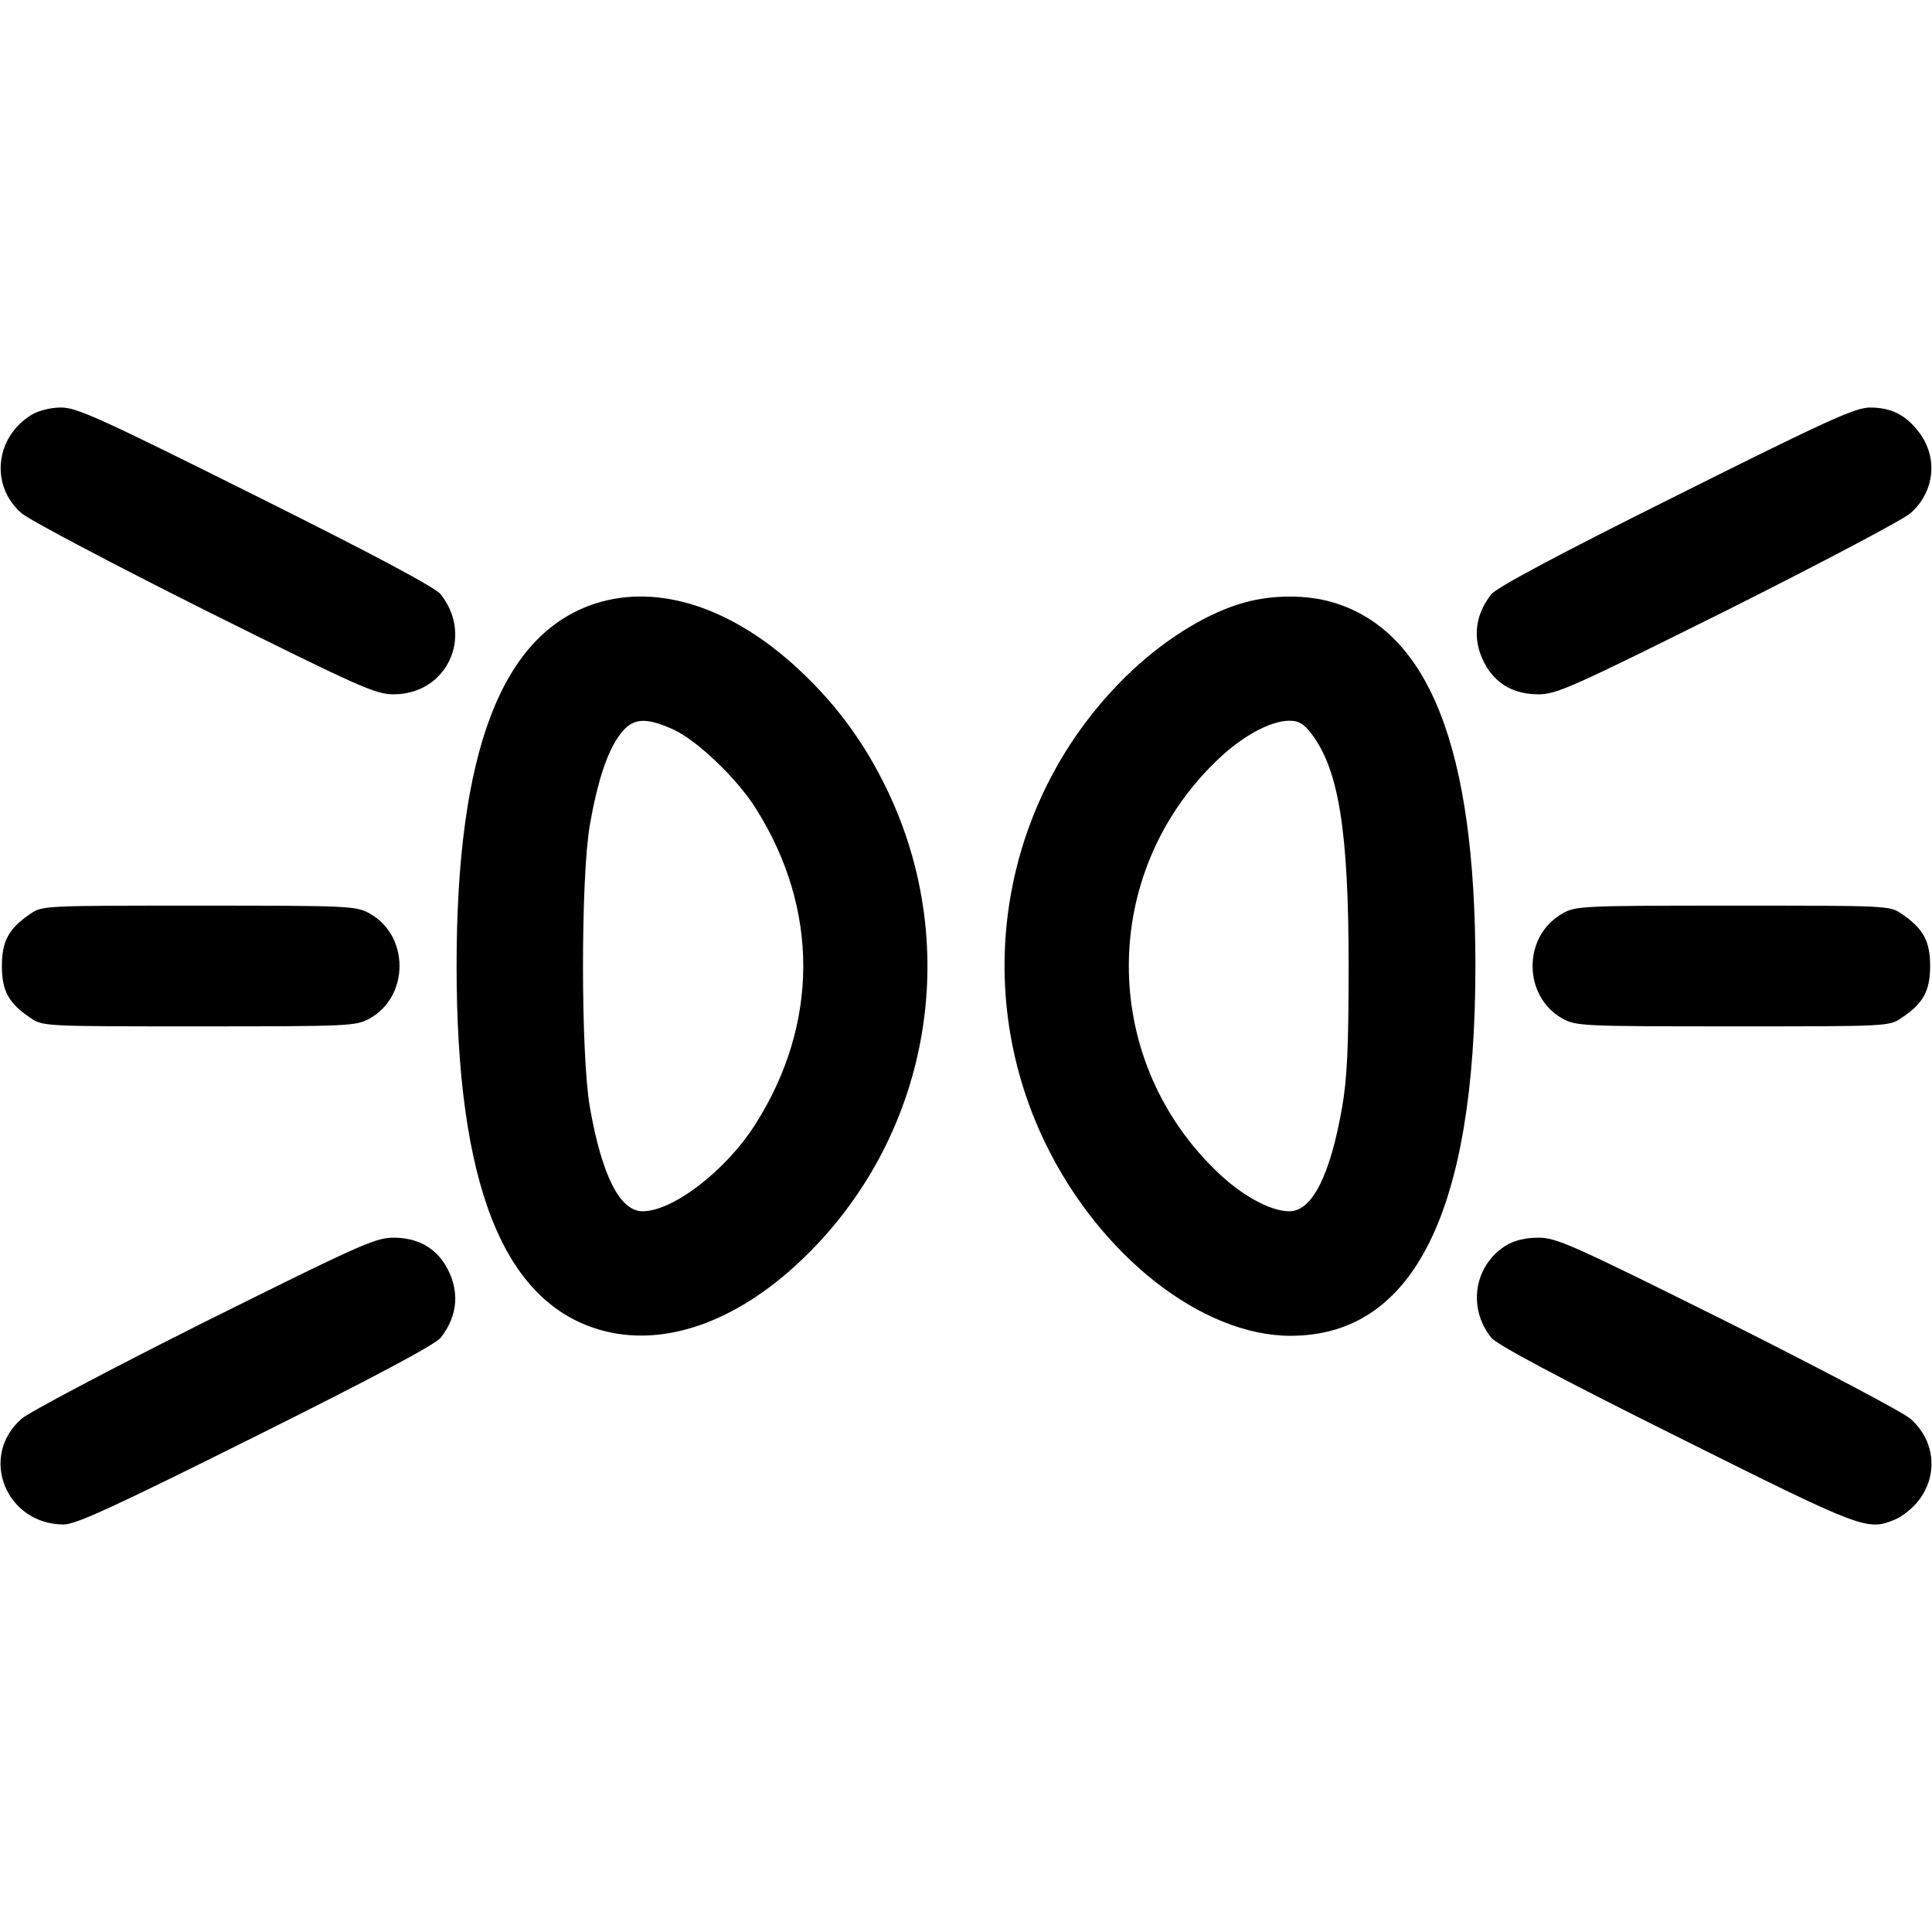 <?xml version="1.0" standalone="no"?>
<!DOCTYPE svg PUBLIC "-//W3C//DTD SVG 20010904//EN"
 "http://www.w3.org/TR/2001/REC-SVG-20010904/DTD/svg10.dtd">
<svg version="1.0" xmlns="http://www.w3.org/2000/svg"
 width="512pt" height="512pt" viewBox="0 0 512 512"
 preserveAspectRatio="xMidYMid meet">

<g transform="translate(0,512) scale(0.1,-0.1)"
fill="#000000" stroke="none">
<path d="M84 4021 c-97 -59 -111 -188 -27 -261 19 -17 237 -132 484 -256 414
-206 454 -224 502 -224 141 0 213 153 125 265 -14 18 -177 105 -490 261 -413
206 -474 234 -516 234 -28 0 -59 -8 -78 -19z"/>
<path d="M4442 3806 c-313 -156 -476 -243 -490 -261 -47 -60 -51 -128 -12
-193 29 -47 75 -72 137 -72 48 0 88 18 502 224 247 124 465 239 484 256 64 56
74 148 22 215 -34 45 -73 65 -129 65 -39 0 -110 -32 -514 -234z"/>
<path d="M1579 3521 c-249 -80 -369 -391 -369 -961 0 -577 123 -889 379 -964
165 -48 357 17 531 181 342 322 435 828 230 1252 -59 122 -132 222 -230 314
-178 167 -374 231 -541 178z m207 -335 c62 -29 167 -129 216 -207 169 -266
169 -572 0 -838 -77 -122 -218 -231 -299 -231 -60 0 -108 94 -140 277 -24 140
-24 606 0 746 21 119 47 198 82 243 32 42 67 44 141 10z"/>
<path d="M3301 3524 c-95 -25 -207 -93 -301 -181 -342 -322 -435 -828 -230
-1252 144 -298 415 -511 650 -511 326 0 490 329 490 980 0 577 -123 889 -379
964 -67 20 -158 20 -230 0z m174 -348 c73 -95 99 -259 99 -616 0 -215 -4 -297
-17 -373 -32 -183 -80 -277 -140 -277 -52 0 -131 44 -199 112 -302 297 -302
779 0 1076 68 68 147 112 199 112 25 0 38 -8 58 -34z"/>
<path d="M80 2698 c-57 -39 -75 -72 -75 -138 0 -66 18 -99 75 -137 33 -23 34
-23 448 -23 403 0 415 1 452 21 105 59 105 219 0 278 -37 20 -49 21 -452 21
-414 0 -415 0 -448 -22z"/>
<path d="M4139 2698 c-104 -60 -103 -218 1 -277 37 -20 49 -21 452 -21 414 0
415 0 448 23 57 38 75 71 75 137 0 66 -18 99 -75 138 -33 22 -34 22 -449 22
-405 0 -417 -1 -452 -22z"/>
<path d="M541 1616 c-247 -124 -465 -239 -484 -256 -114 -100 -41 -280 112
-280 32 0 132 46 509 234 313 156 476 243 490 261 47 60 51 128 12 193 -29 47
-75 72 -137 72 -48 0 -88 -18 -502 -224z"/>
<path d="M3992 1820 c-85 -52 -104 -165 -40 -245 14 -18 177 -105 490 -261
499 -249 506 -252 582 -220 18 8 46 30 61 50 52 68 43 159 -22 216 -19 17
-237 132 -484 256 -414 206 -454 224 -502 224 -34 0 -63 -7 -85 -20z"/>
</g>
</svg>
